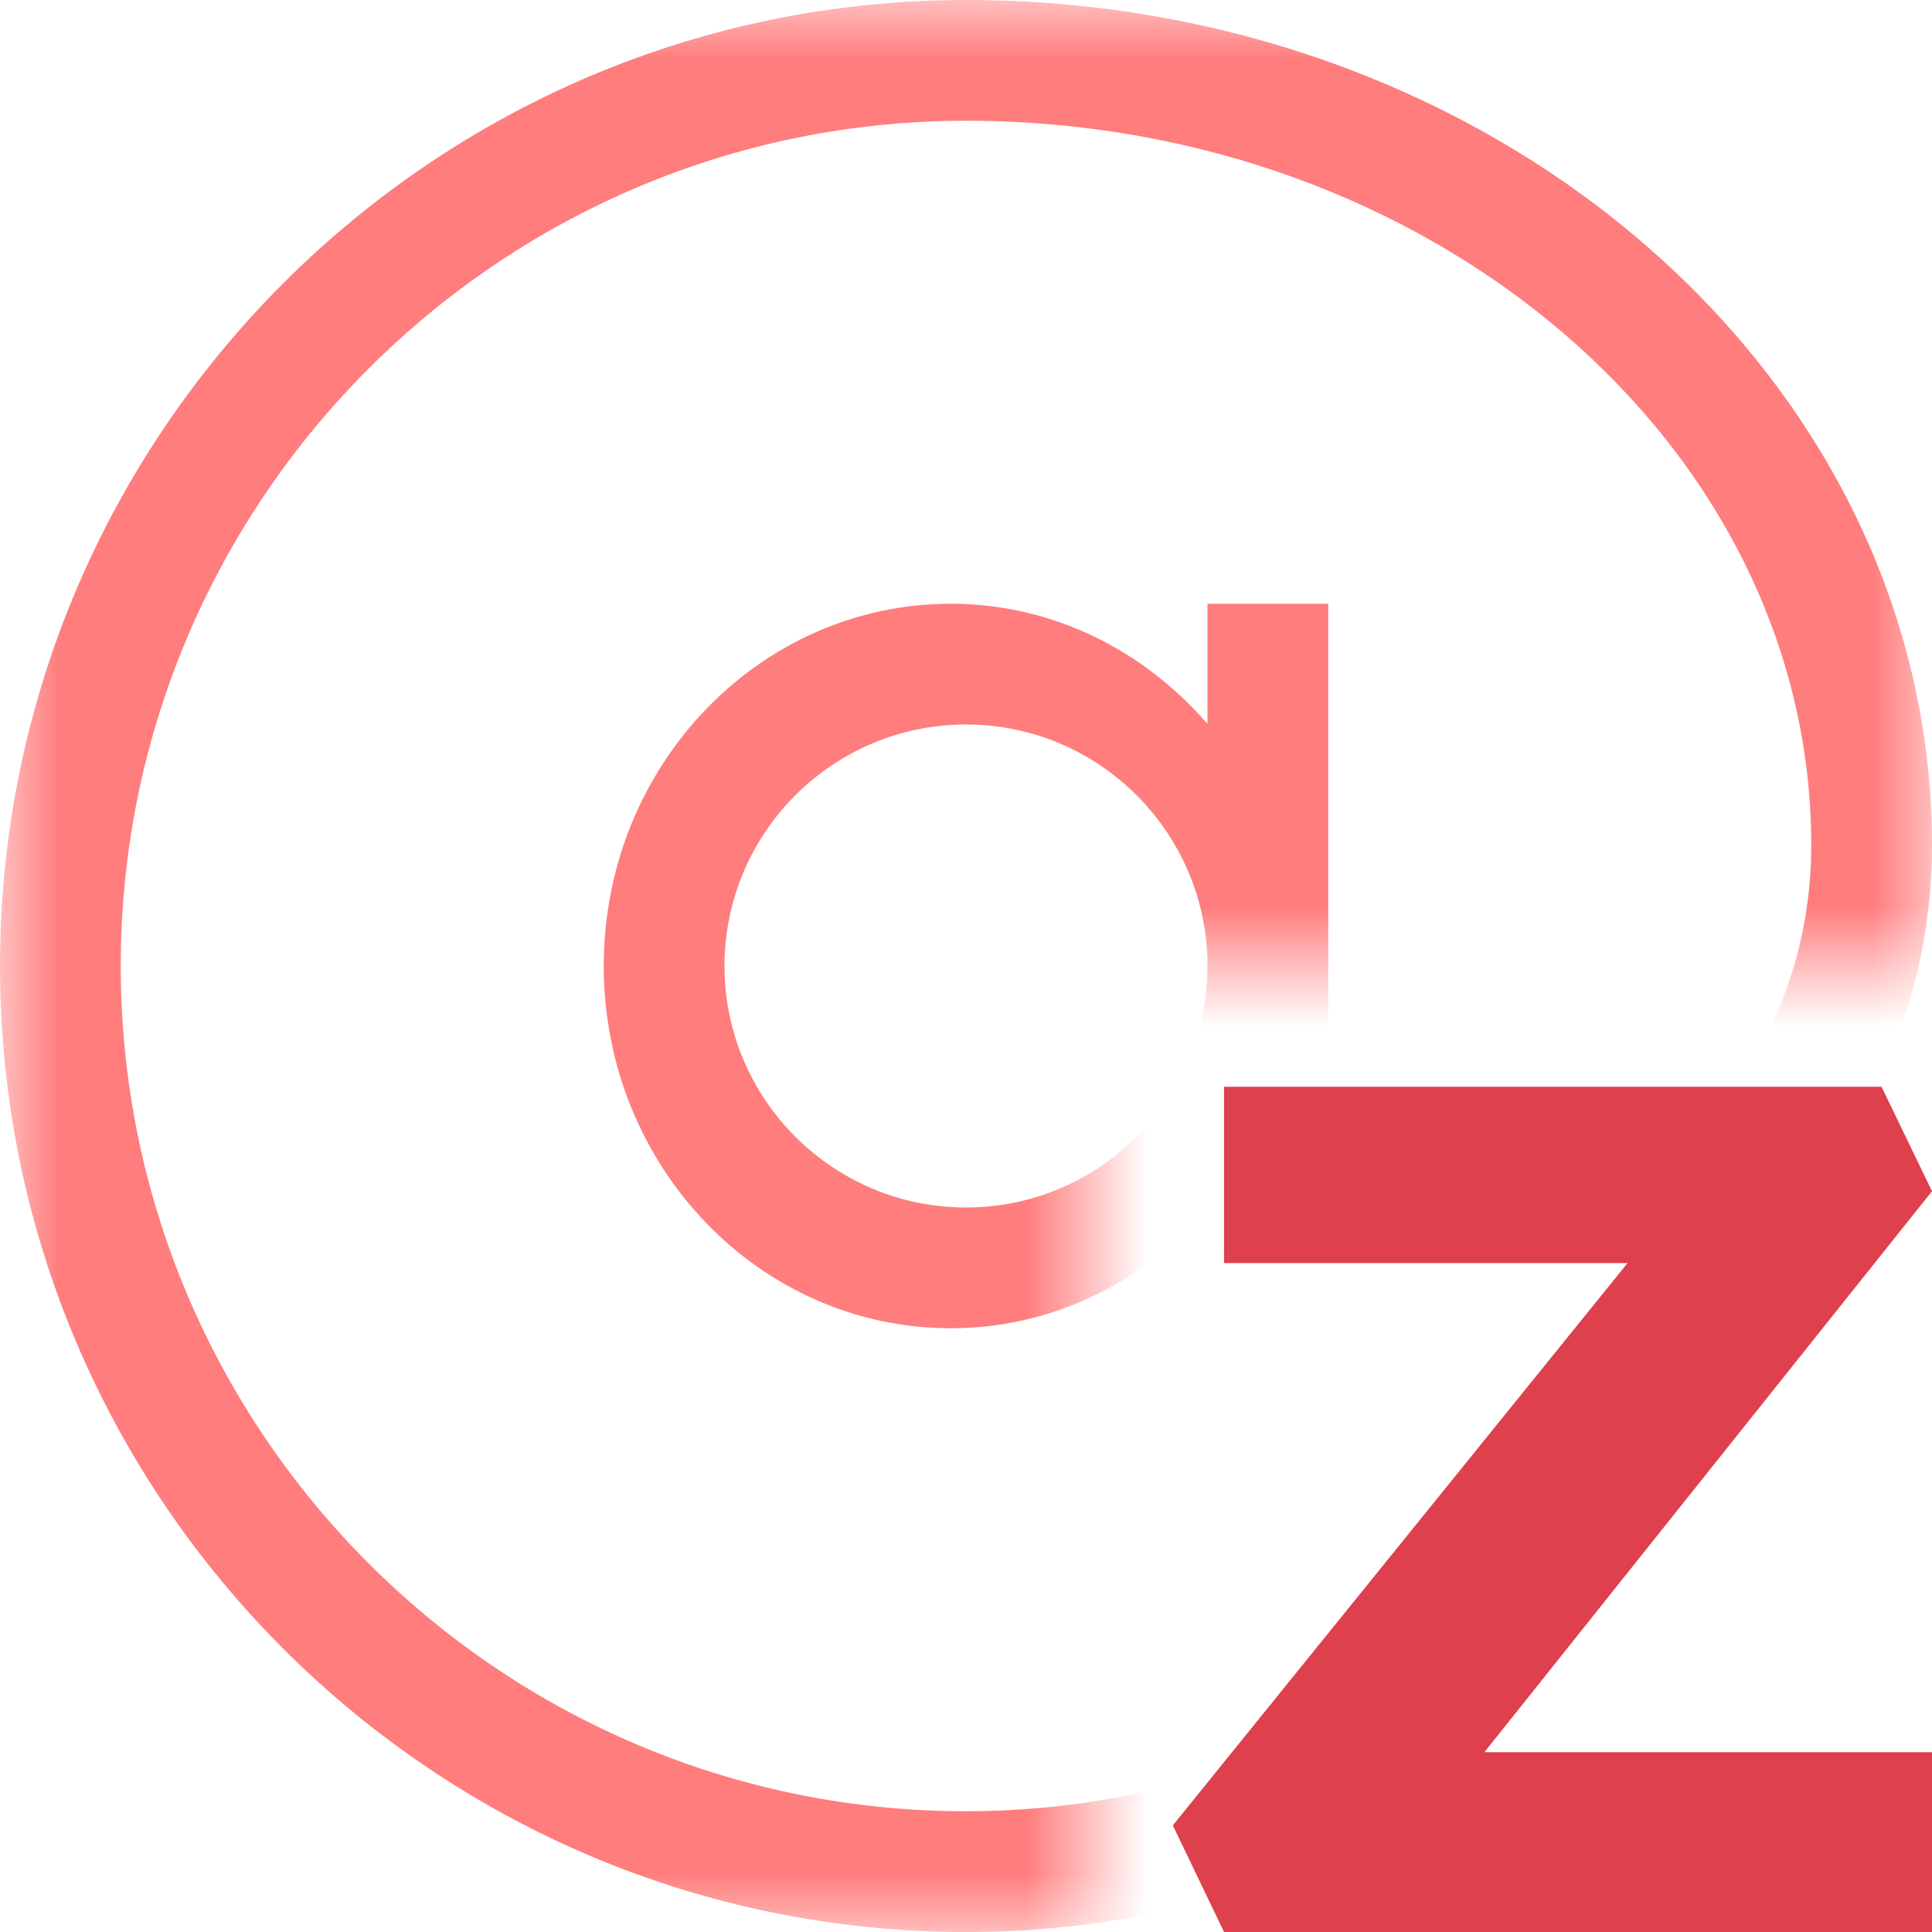 <svg width="16" height="16" viewBox="0 0 16 16" fill="none" xmlns="http://www.w3.org/2000/svg">
<path opacity="0.9" d="M16 9.865L15.582 9H10.137V10.4V10.46H13.479L9.713 15.117L10.137 16H16V14.571V14.511H12.293L16 9.865Z" fill="#DB2C3A"/>
<mask id="mask0_656_2040" style="mask-type:alpha" maskUnits="userSpaceOnUse" x="0" y="0" width="16" height="16">
<path d="M0 0H16V8H9V16H0V0Z" fill="#D9D9D9"/>
</mask>
<g mask="url(#mask0_656_2040)">
<path opacity="0.85" d="M10 5V5.995C9.474 5.388 8.721 5 7.875 5C6.287 5 5 6.343 5 8C5 9.657 6.287 11 7.875 11C8.829 11 9.668 10.51 10.191 9.763C10.567 10.488 11.459 11 12.5 11C14.43 11 16 9.206 16 7C16 3.141 12.411 0 8 0C3.589 0 0 3.589 0 8C0 12.411 3.589 16 8 16C9.966 16 11.86 15.272 13.334 13.951L12.666 13.207C11.376 14.363 9.719 15 8 15C4.14 15 1 11.859 1 8C1 4.141 4.14 1 8 1C11.86 1 15 3.691 15 7C15 8.654 13.878 10 12.5 10C11.687 10 11 9.542 11 9V5H10ZM8 10C6.897 10 6 9.103 6 8C6 6.897 6.897 6 8 6C9.103 6 10 6.897 10 8C10 9.103 9.103 10 8 10Z" fill="#FF6666"/>
</g>
</svg>
